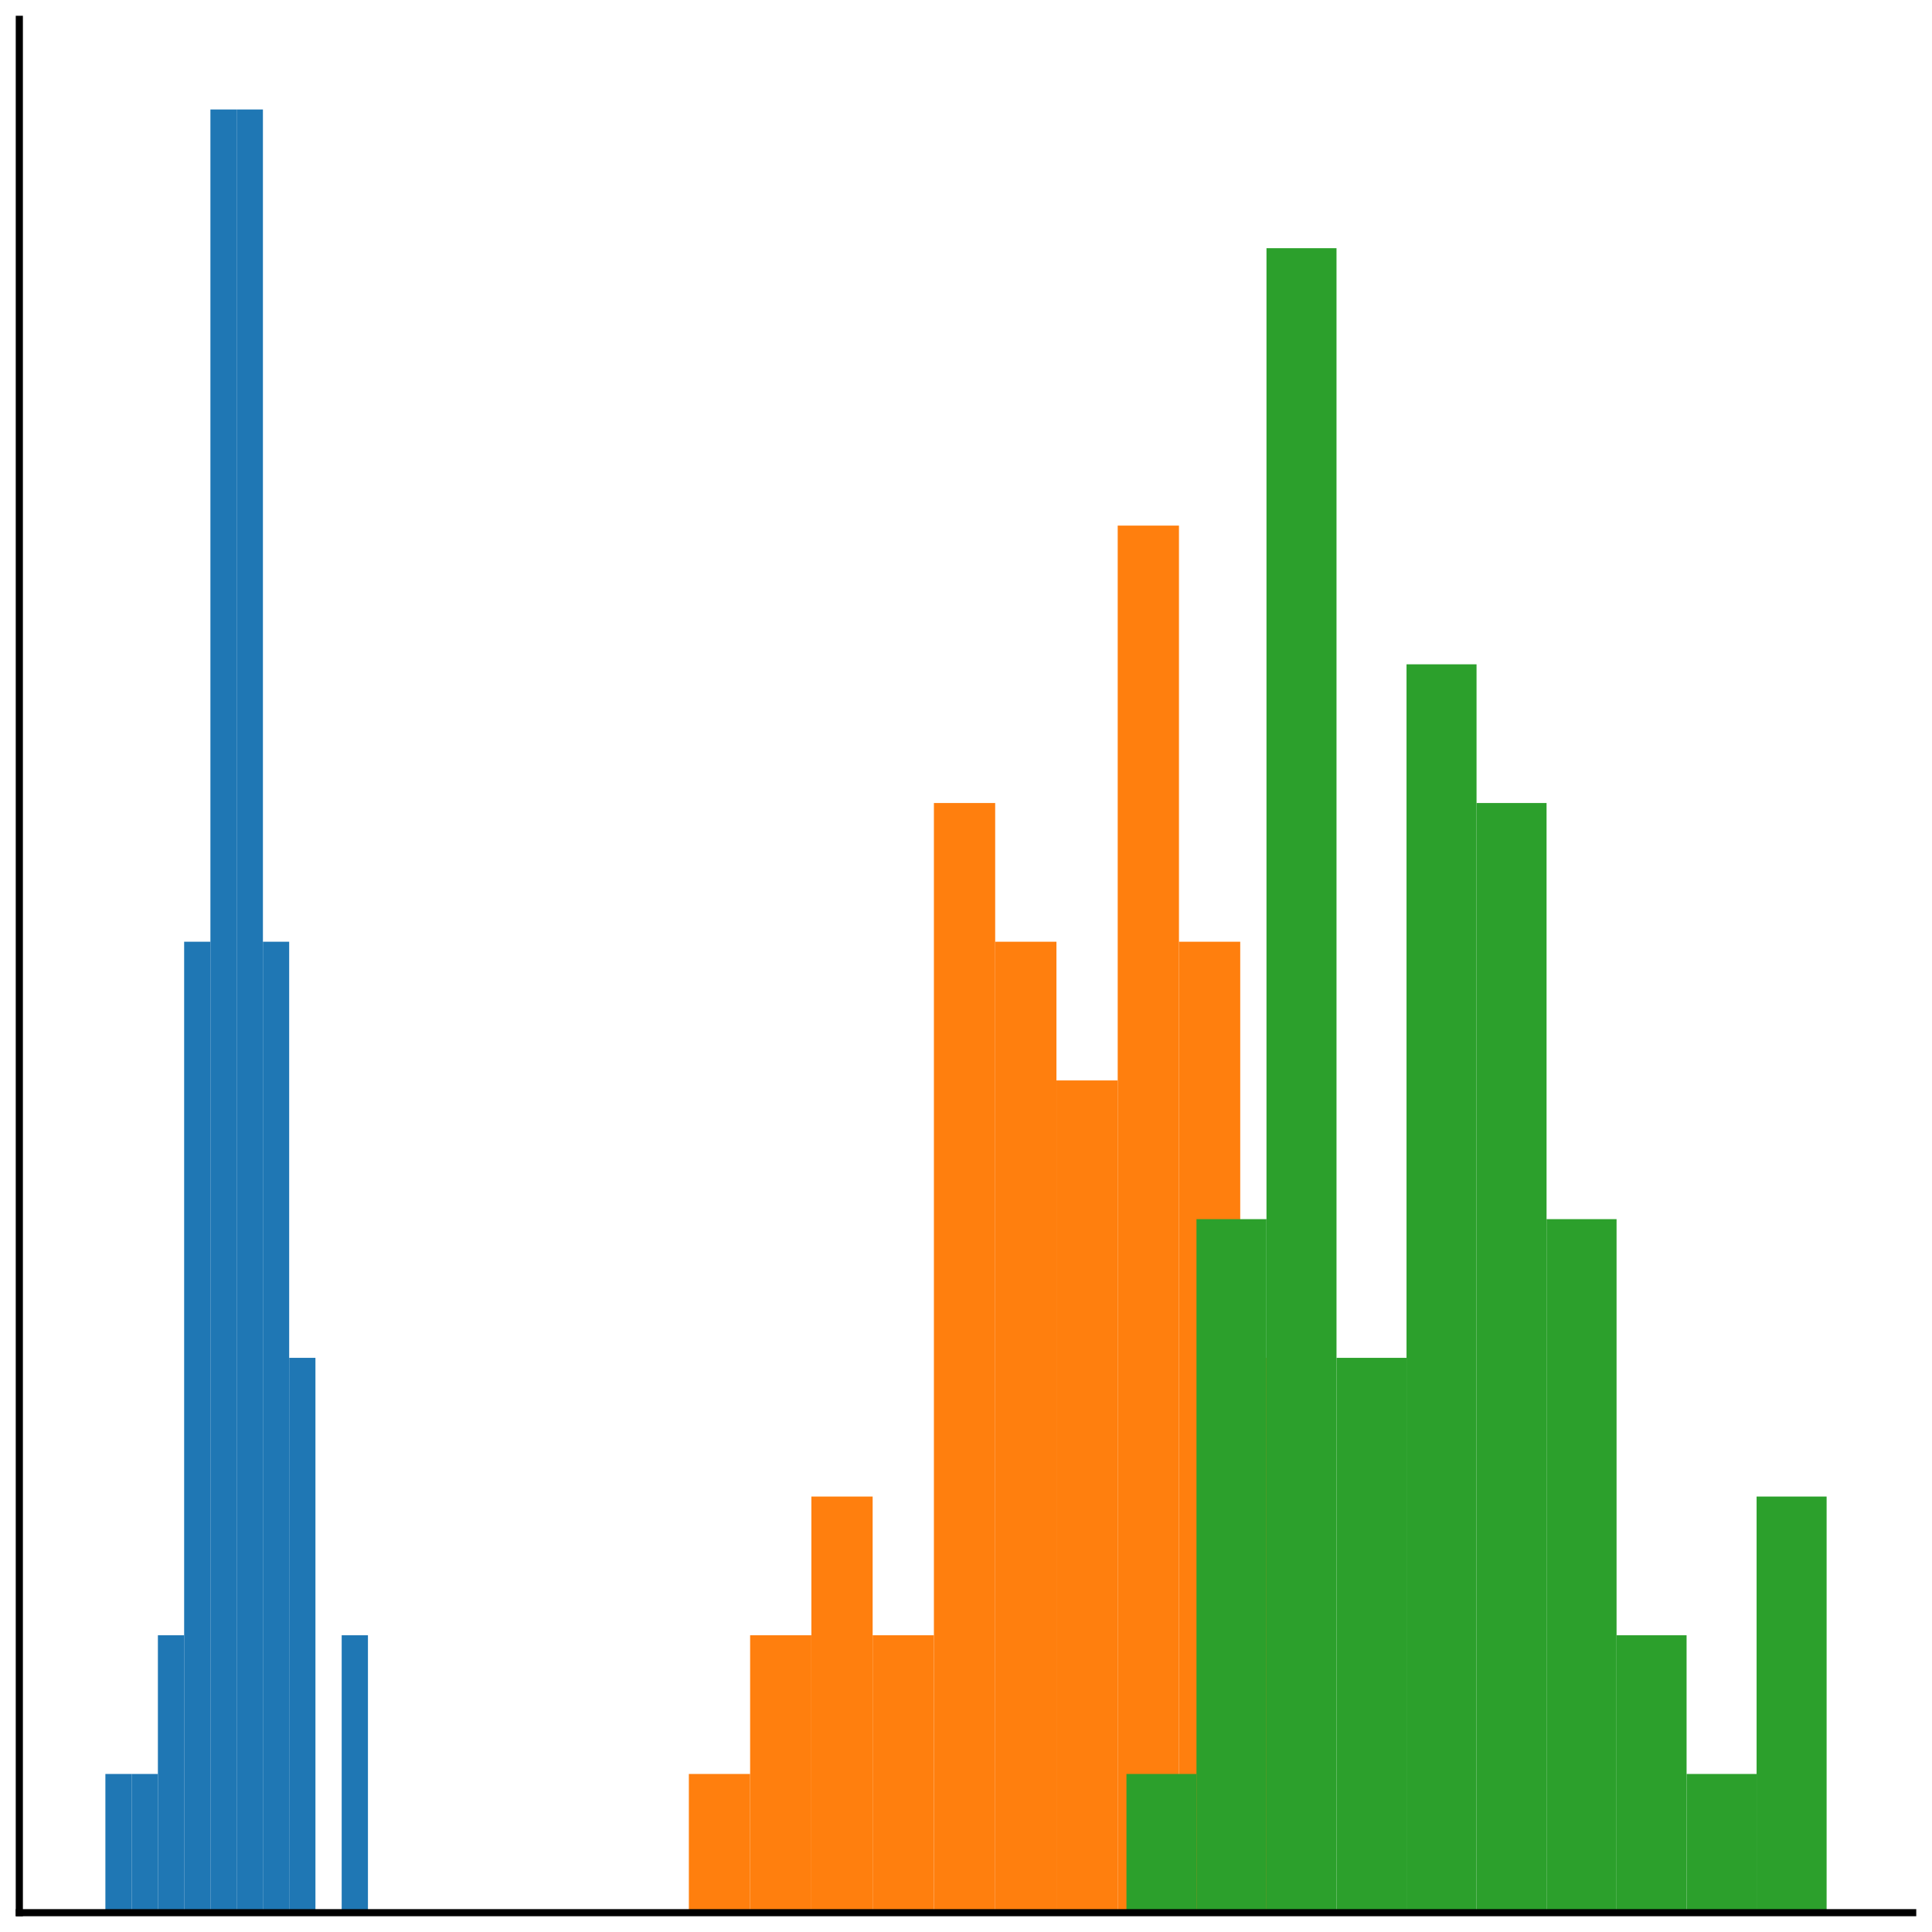 <?xml version="1.0" encoding="utf-8" standalone="no"?>
<!DOCTYPE svg PUBLIC "-//W3C//DTD SVG 1.1//EN"
  "http://www.w3.org/Graphics/SVG/1.1/DTD/svg11.dtd">
<!-- Created with matplotlib (https://matplotlib.org/) -->
<svg height="216pt" version="1.1" viewBox="0 0 216 216" width="216pt" xmlns="http://www.w3.org/2000/svg" xmlns:xlink="http://www.w3.org/1999/xlink">
 <defs>
  <style type="text/css">
*{stroke-linecap:butt;stroke-linejoin:round;}
  </style>
 </defs>
 <g id="figure_1">
  <g id="patch_1">
   <path d="M 0 216 
L 216 216 
L 216 0 
L 0 0 
z
" style="fill:#ffffff;"/>
  </g>
  <g id="axes_1">
   <g id="patch_2">
    <path d="M 2.16 213.84 
L 213.84 213.84 
L 213.84 2.16 
L 2.16 2.16 
z
" style="fill:none;"/>
   </g>
   <g id="patch_3">
    <path clip-path="url(#pd6c8c4113e)" d="M 11.782 213.84 
L 14.717 213.84 
L 14.717 198.332 
L 11.782 198.332 
z
" style="fill:#1f77b4;"/>
   </g>
   <g id="patch_4">
    <path clip-path="url(#pd6c8c4113e)" d="M 14.717 213.84 
L 17.653 213.84 
L 17.653 198.332 
L 14.717 198.332 
z
" style="fill:#1f77b4;"/>
   </g>
   <g id="patch_5">
    <path clip-path="url(#pd6c8c4113e)" d="M 17.653 213.84 
L 20.588 213.84 
L 20.588 182.825 
L 17.653 182.825 
z
" style="fill:#1f77b4;"/>
   </g>
   <g id="patch_6">
    <path clip-path="url(#pd6c8c4113e)" d="M 20.588 213.84 
L 23.524 213.84 
L 23.524 105.286 
L 20.588 105.286 
z
" style="fill:#1f77b4;"/>
   </g>
   <g id="patch_7">
    <path clip-path="url(#pd6c8c4113e)" d="M 23.524 213.84 
L 26.459 213.84 
L 26.459 12.24 
L 23.524 12.24 
z
" style="fill:#1f77b4;"/>
   </g>
   <g id="patch_8">
    <path clip-path="url(#pd6c8c4113e)" d="M 26.459 213.84 
L 29.395 213.84 
L 29.395 12.24 
L 26.459 12.24 
z
" style="fill:#1f77b4;"/>
   </g>
   <g id="patch_9">
    <path clip-path="url(#pd6c8c4113e)" d="M 29.395 213.84 
L 32.33 213.84 
L 32.33 105.286 
L 29.395 105.286 
z
" style="fill:#1f77b4;"/>
   </g>
   <g id="patch_10">
    <path clip-path="url(#pd6c8c4113e)" d="M 32.33 213.84 
L 35.266 213.84 
L 35.266 151.809 
L 32.33 151.809 
z
" style="fill:#1f77b4;"/>
   </g>
   <g id="patch_11">
    <path clip-path="url(#pd6c8c4113e)" d="M 35.266 213.84 
L 38.201 213.84 
L 38.201 213.84 
L 35.266 213.84 
z
" style="fill:#1f77b4;"/>
   </g>
   <g id="patch_12">
    <path clip-path="url(#pd6c8c4113e)" d="M 38.201 213.84 
L 41.137 213.84 
L 41.137 182.825 
L 38.201 182.825 
z
" style="fill:#1f77b4;"/>
   </g>
   <g id="patch_13">
    <path clip-path="url(#pd6c8c4113e)" d="M 77.014 213.84 
L 83.864 213.84 
L 83.864 198.332 
L 77.014 198.332 
z
" style="fill:#ff7f0e;"/>
   </g>
   <g id="patch_14">
    <path clip-path="url(#pd6c8c4113e)" d="M 83.864 213.84 
L 90.713 213.84 
L 90.713 182.825 
L 83.864 182.825 
z
" style="fill:#ff7f0e;"/>
   </g>
   <g id="patch_15">
    <path clip-path="url(#pd6c8c4113e)" d="M 90.713 213.84 
L 97.563 213.84 
L 97.563 167.317 
L 90.713 167.317 
z
" style="fill:#ff7f0e;"/>
   </g>
   <g id="patch_16">
    <path clip-path="url(#pd6c8c4113e)" d="M 97.563 213.84 
L 104.412 213.84 
L 104.412 182.825 
L 97.563 182.825 
z
" style="fill:#ff7f0e;"/>
   </g>
   <g id="patch_17">
    <path clip-path="url(#pd6c8c4113e)" d="M 104.412 213.84 
L 111.262 213.84 
L 111.262 89.778 
L 104.412 89.778 
z
" style="fill:#ff7f0e;"/>
   </g>
   <g id="patch_18">
    <path clip-path="url(#pd6c8c4113e)" d="M 111.262 213.84 
L 118.111 213.84 
L 118.111 105.286 
L 111.262 105.286 
z
" style="fill:#ff7f0e;"/>
   </g>
   <g id="patch_19">
    <path clip-path="url(#pd6c8c4113e)" d="M 118.111 213.84 
L 124.96 213.84 
L 124.96 120.794 
L 118.111 120.794 
z
" style="fill:#ff7f0e;"/>
   </g>
   <g id="patch_20">
    <path clip-path="url(#pd6c8c4113e)" d="M 124.96 213.84 
L 131.81 213.84 
L 131.81 58.763 
L 124.96 58.763 
z
" style="fill:#ff7f0e;"/>
   </g>
   <g id="patch_21">
    <path clip-path="url(#pd6c8c4113e)" d="M 131.81 213.84 
L 138.659 213.84 
L 138.659 105.286 
L 131.81 105.286 
z
" style="fill:#ff7f0e;"/>
   </g>
   <g id="patch_22">
    <path clip-path="url(#pd6c8c4113e)" d="M 138.659 213.84 
L 145.509 213.84 
L 145.509 151.809 
L 138.659 151.809 
z
" style="fill:#ff7f0e;"/>
   </g>
   <g id="patch_23">
    <path clip-path="url(#pd6c8c4113e)" d="M 125.939 213.84 
L 133.767 213.84 
L 133.767 198.332 
L 125.939 198.332 
z
" style="fill:#2ca02c;"/>
   </g>
   <g id="patch_24">
    <path clip-path="url(#pd6c8c4113e)" d="M 133.767 213.84 
L 141.595 213.84 
L 141.595 136.302 
L 133.767 136.302 
z
" style="fill:#2ca02c;"/>
   </g>
   <g id="patch_25">
    <path clip-path="url(#pd6c8c4113e)" d="M 141.595 213.84 
L 149.423 213.84 
L 149.423 27.748 
L 141.595 27.748 
z
" style="fill:#2ca02c;"/>
   </g>
   <g id="patch_26">
    <path clip-path="url(#pd6c8c4113e)" d="M 149.423 213.84 
L 157.251 213.84 
L 157.251 151.809 
L 149.423 151.809 
z
" style="fill:#2ca02c;"/>
   </g>
   <g id="patch_27">
    <path clip-path="url(#pd6c8c4113e)" d="M 157.251 213.84 
L 165.079 213.84 
L 165.079 74.271 
L 157.251 74.271 
z
" style="fill:#2ca02c;"/>
   </g>
   <g id="patch_28">
    <path clip-path="url(#pd6c8c4113e)" d="M 165.079 213.84 
L 172.907 213.84 
L 172.907 89.778 
L 165.079 89.778 
z
" style="fill:#2ca02c;"/>
   </g>
   <g id="patch_29">
    <path clip-path="url(#pd6c8c4113e)" d="M 172.907 213.84 
L 180.734 213.84 
L 180.734 136.302 
L 172.907 136.302 
z
" style="fill:#2ca02c;"/>
   </g>
   <g id="patch_30">
    <path clip-path="url(#pd6c8c4113e)" d="M 180.734 213.84 
L 188.562 213.84 
L 188.562 182.825 
L 180.734 182.825 
z
" style="fill:#2ca02c;"/>
   </g>
   <g id="patch_31">
    <path clip-path="url(#pd6c8c4113e)" d="M 188.562 213.84 
L 196.39 213.84 
L 196.39 198.332 
L 188.562 198.332 
z
" style="fill:#2ca02c;"/>
   </g>
   <g id="patch_32">
    <path clip-path="url(#pd6c8c4113e)" d="M 196.39 213.84 
L 204.218 213.84 
L 204.218 167.317 
L 196.39 167.317 
z
" style="fill:#2ca02c;"/>
   </g>
   <g id="matplotlib.axis_1"/>
   <g id="matplotlib.axis_2"/>
   <g id="patch_33">
    <path d="M 2.16 213.84 
L 2.16 2.16 
" style="fill:none;stroke:#000000;stroke-linecap:square;stroke-linejoin:miter;stroke-width:0.8;"/>
   </g>
   <g id="patch_34">
    <path d="M 2.16 213.84 
L 213.84 213.84 
" style="fill:none;stroke:#000000;stroke-linecap:square;stroke-linejoin:miter;stroke-width:0.8;"/>
   </g>
  </g>
 </g>
 <defs>
  <clipPath id="pd6c8c4113e">
   <rect height="211.68" width="211.68" x="2.16" y="2.16"/>
  </clipPath>
 </defs>
</svg>
